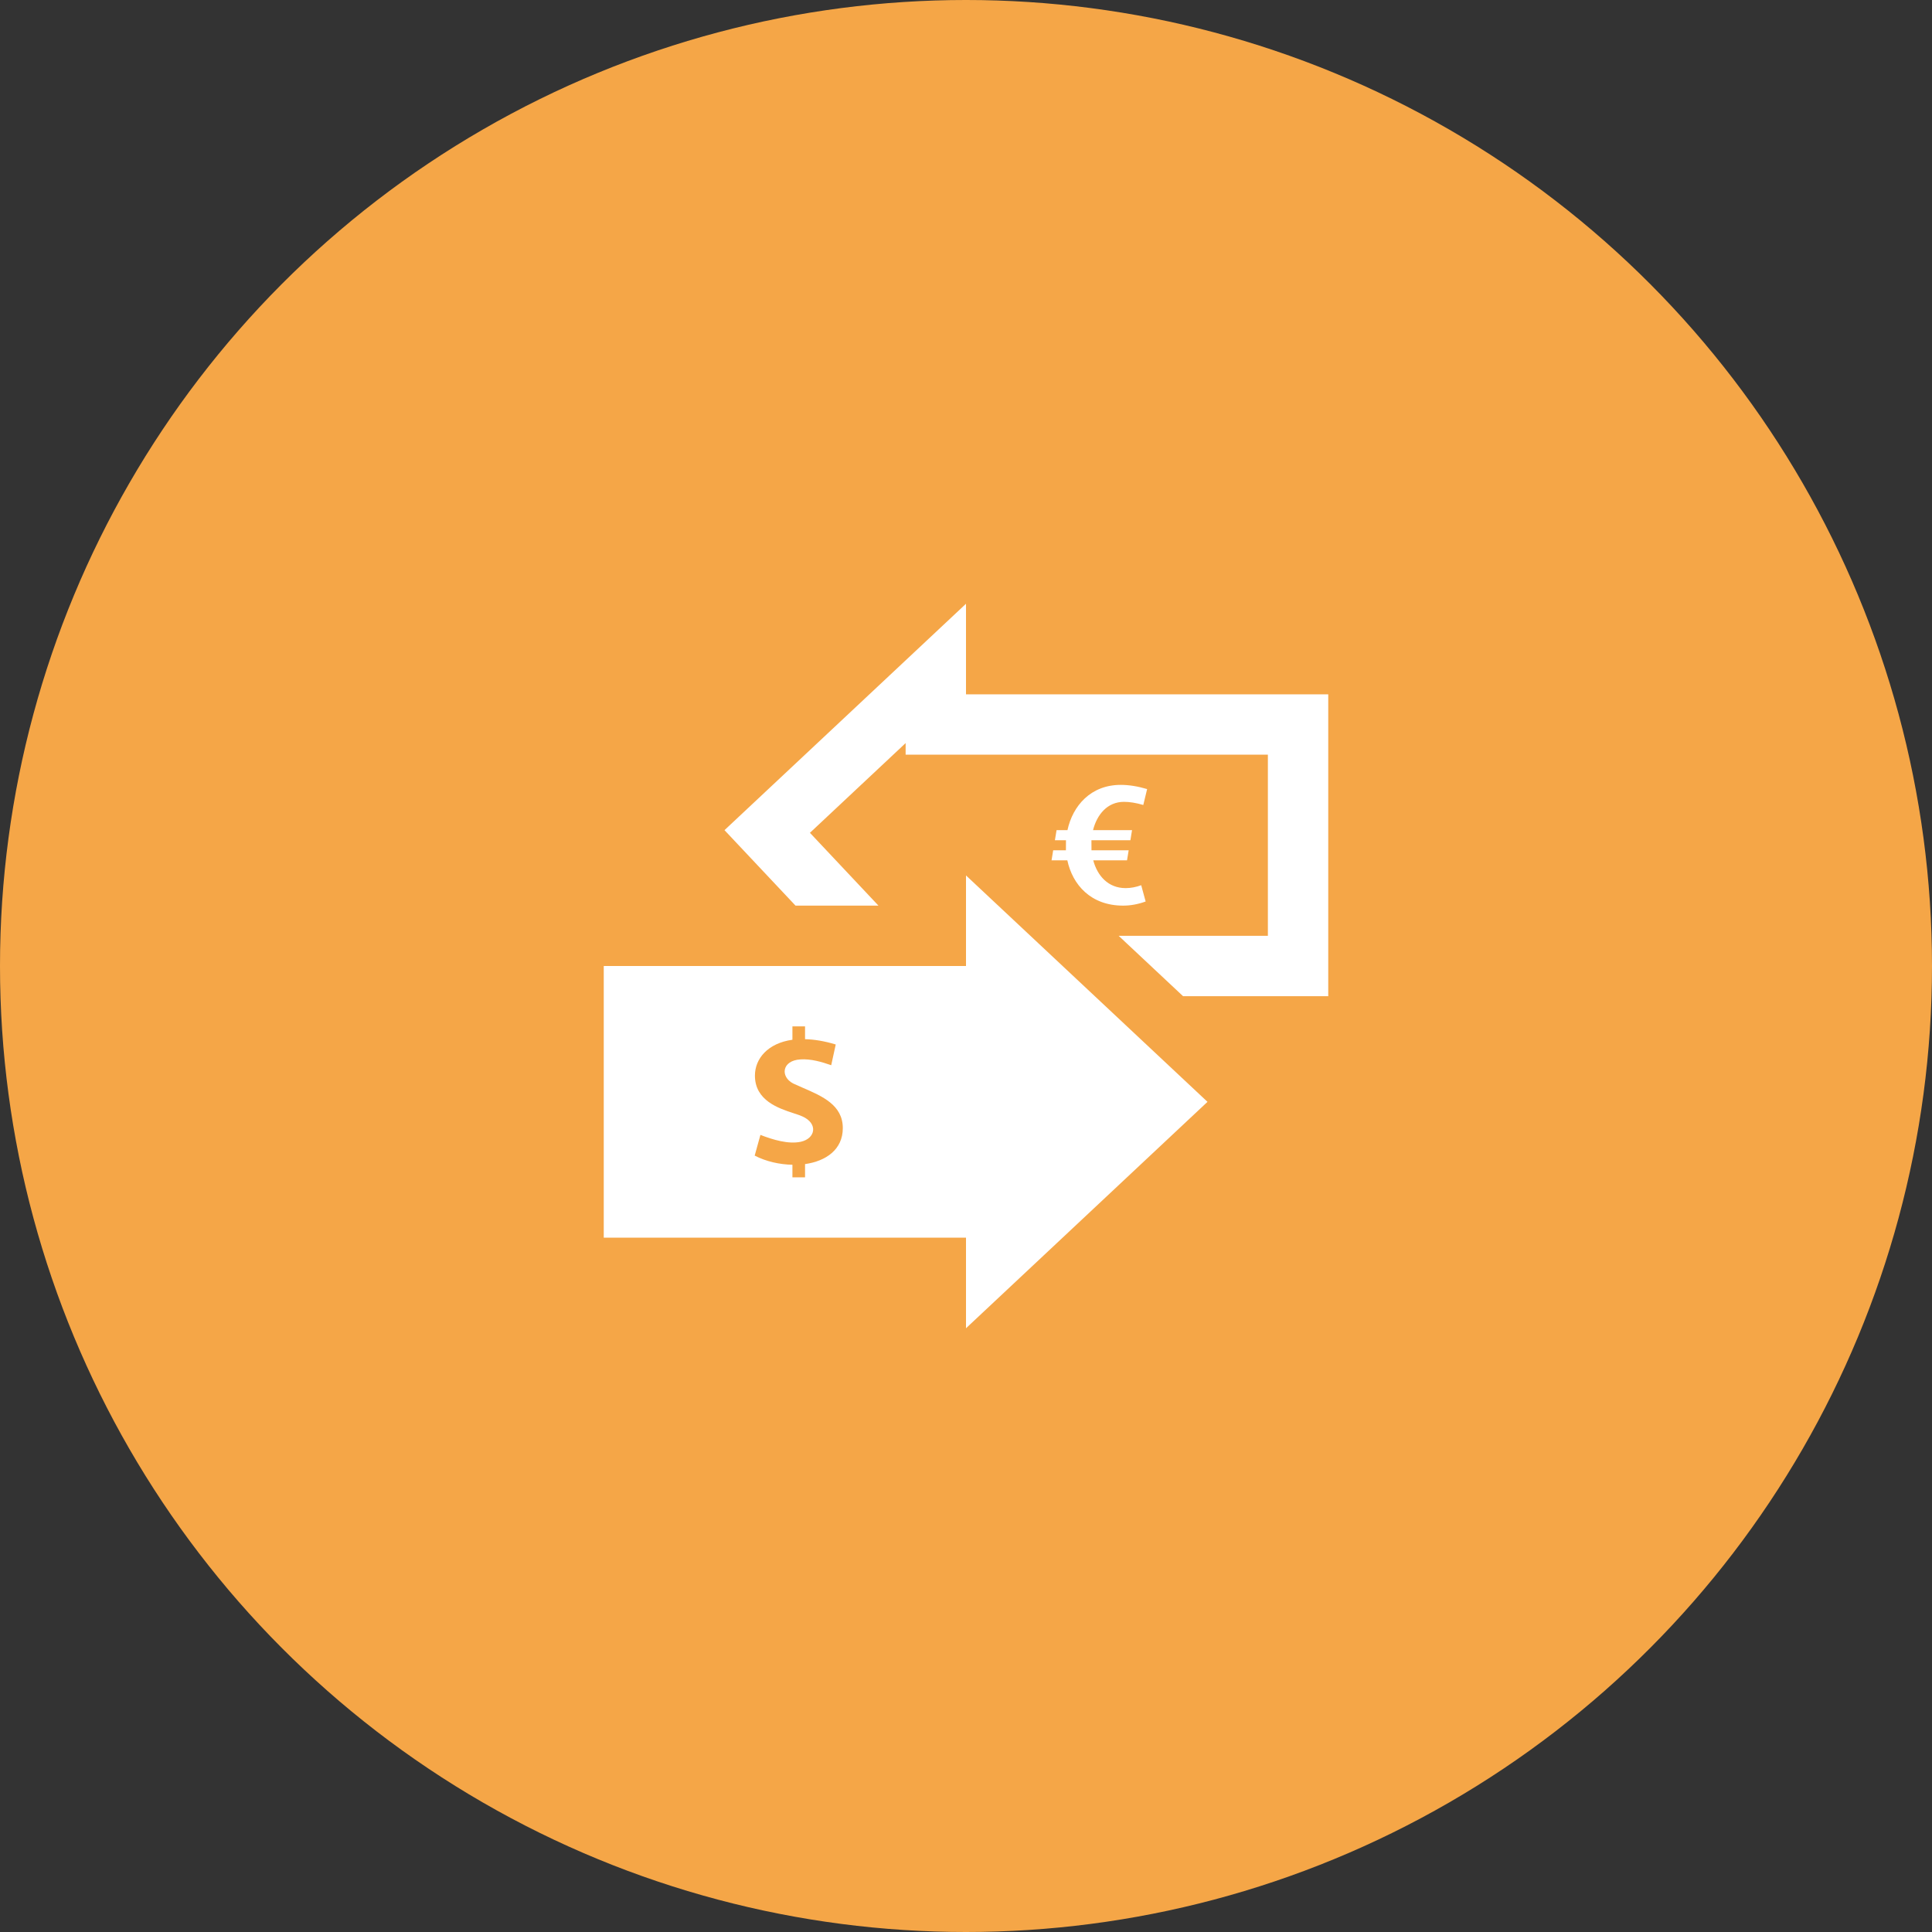 <svg width="64" height="64" viewBox="0 0 64 64" fill="none" xmlns="http://www.w3.org/2000/svg">
<rect x="0" y="0" width="64" height="64" fill="#333333" stroke="none"/>
<circle cx="32" cy="32" r="32" fill="#F5A647"/>
<path fill-rule="evenodd" clip-rule="evenodd" d="M44 33V23H32V20L24 27.5L26.353 30H29.1L26.83 27.588L30 24.616V25H42V31H37.057L39.191 33H44ZM36.215 28.5C36.352 29.01 36.707 29.42 37.288 29.42C37.456 29.42 37.629 29.388 37.804 29.324L37.951 29.863C37.706 29.953 37.455 30 37.205 30C36.134 30 35.53 29.309 35.357 28.5H34.834L34.888 28.166H35.31L35.312 27.834H34.945L35 27.5H35.361C35.536 26.691 36.133 26 37.127 26C37.397 26 37.691 26.047 38 26.139L37.873 26.666C37.631 26.595 37.421 26.562 37.233 26.562C36.684 26.562 36.339 26.982 36.208 27.5H37.5L37.446 27.834H36.155L36.157 28.166H37.389L37.334 28.5H36.215ZM40 36.5L32 29V32H20V41H32V44L40 36.5ZM26.668 39V38.562C27.357 38.465 27.919 38.084 27.919 37.37C27.919 36.607 27.241 36.314 26.599 36.036C26.489 35.989 26.38 35.941 26.275 35.892C25.841 35.667 25.897 35.13 26.517 35.094C26.861 35.072 27.216 35.175 27.535 35.287L27.685 34.6C27.308 34.485 26.969 34.432 26.668 34.424V34H26.25V34.443C25.44 34.556 25.008 35.064 25.008 35.631C25.008 36.457 25.791 36.714 26.293 36.879C26.408 36.916 26.508 36.949 26.581 36.983C27.11 37.22 27.012 37.713 26.533 37.821C26.118 37.914 25.588 37.75 25.19 37.595L25 38.281C25.372 38.474 25.819 38.576 26.25 38.584V39H26.668Z" fill="white"/>
</svg>

